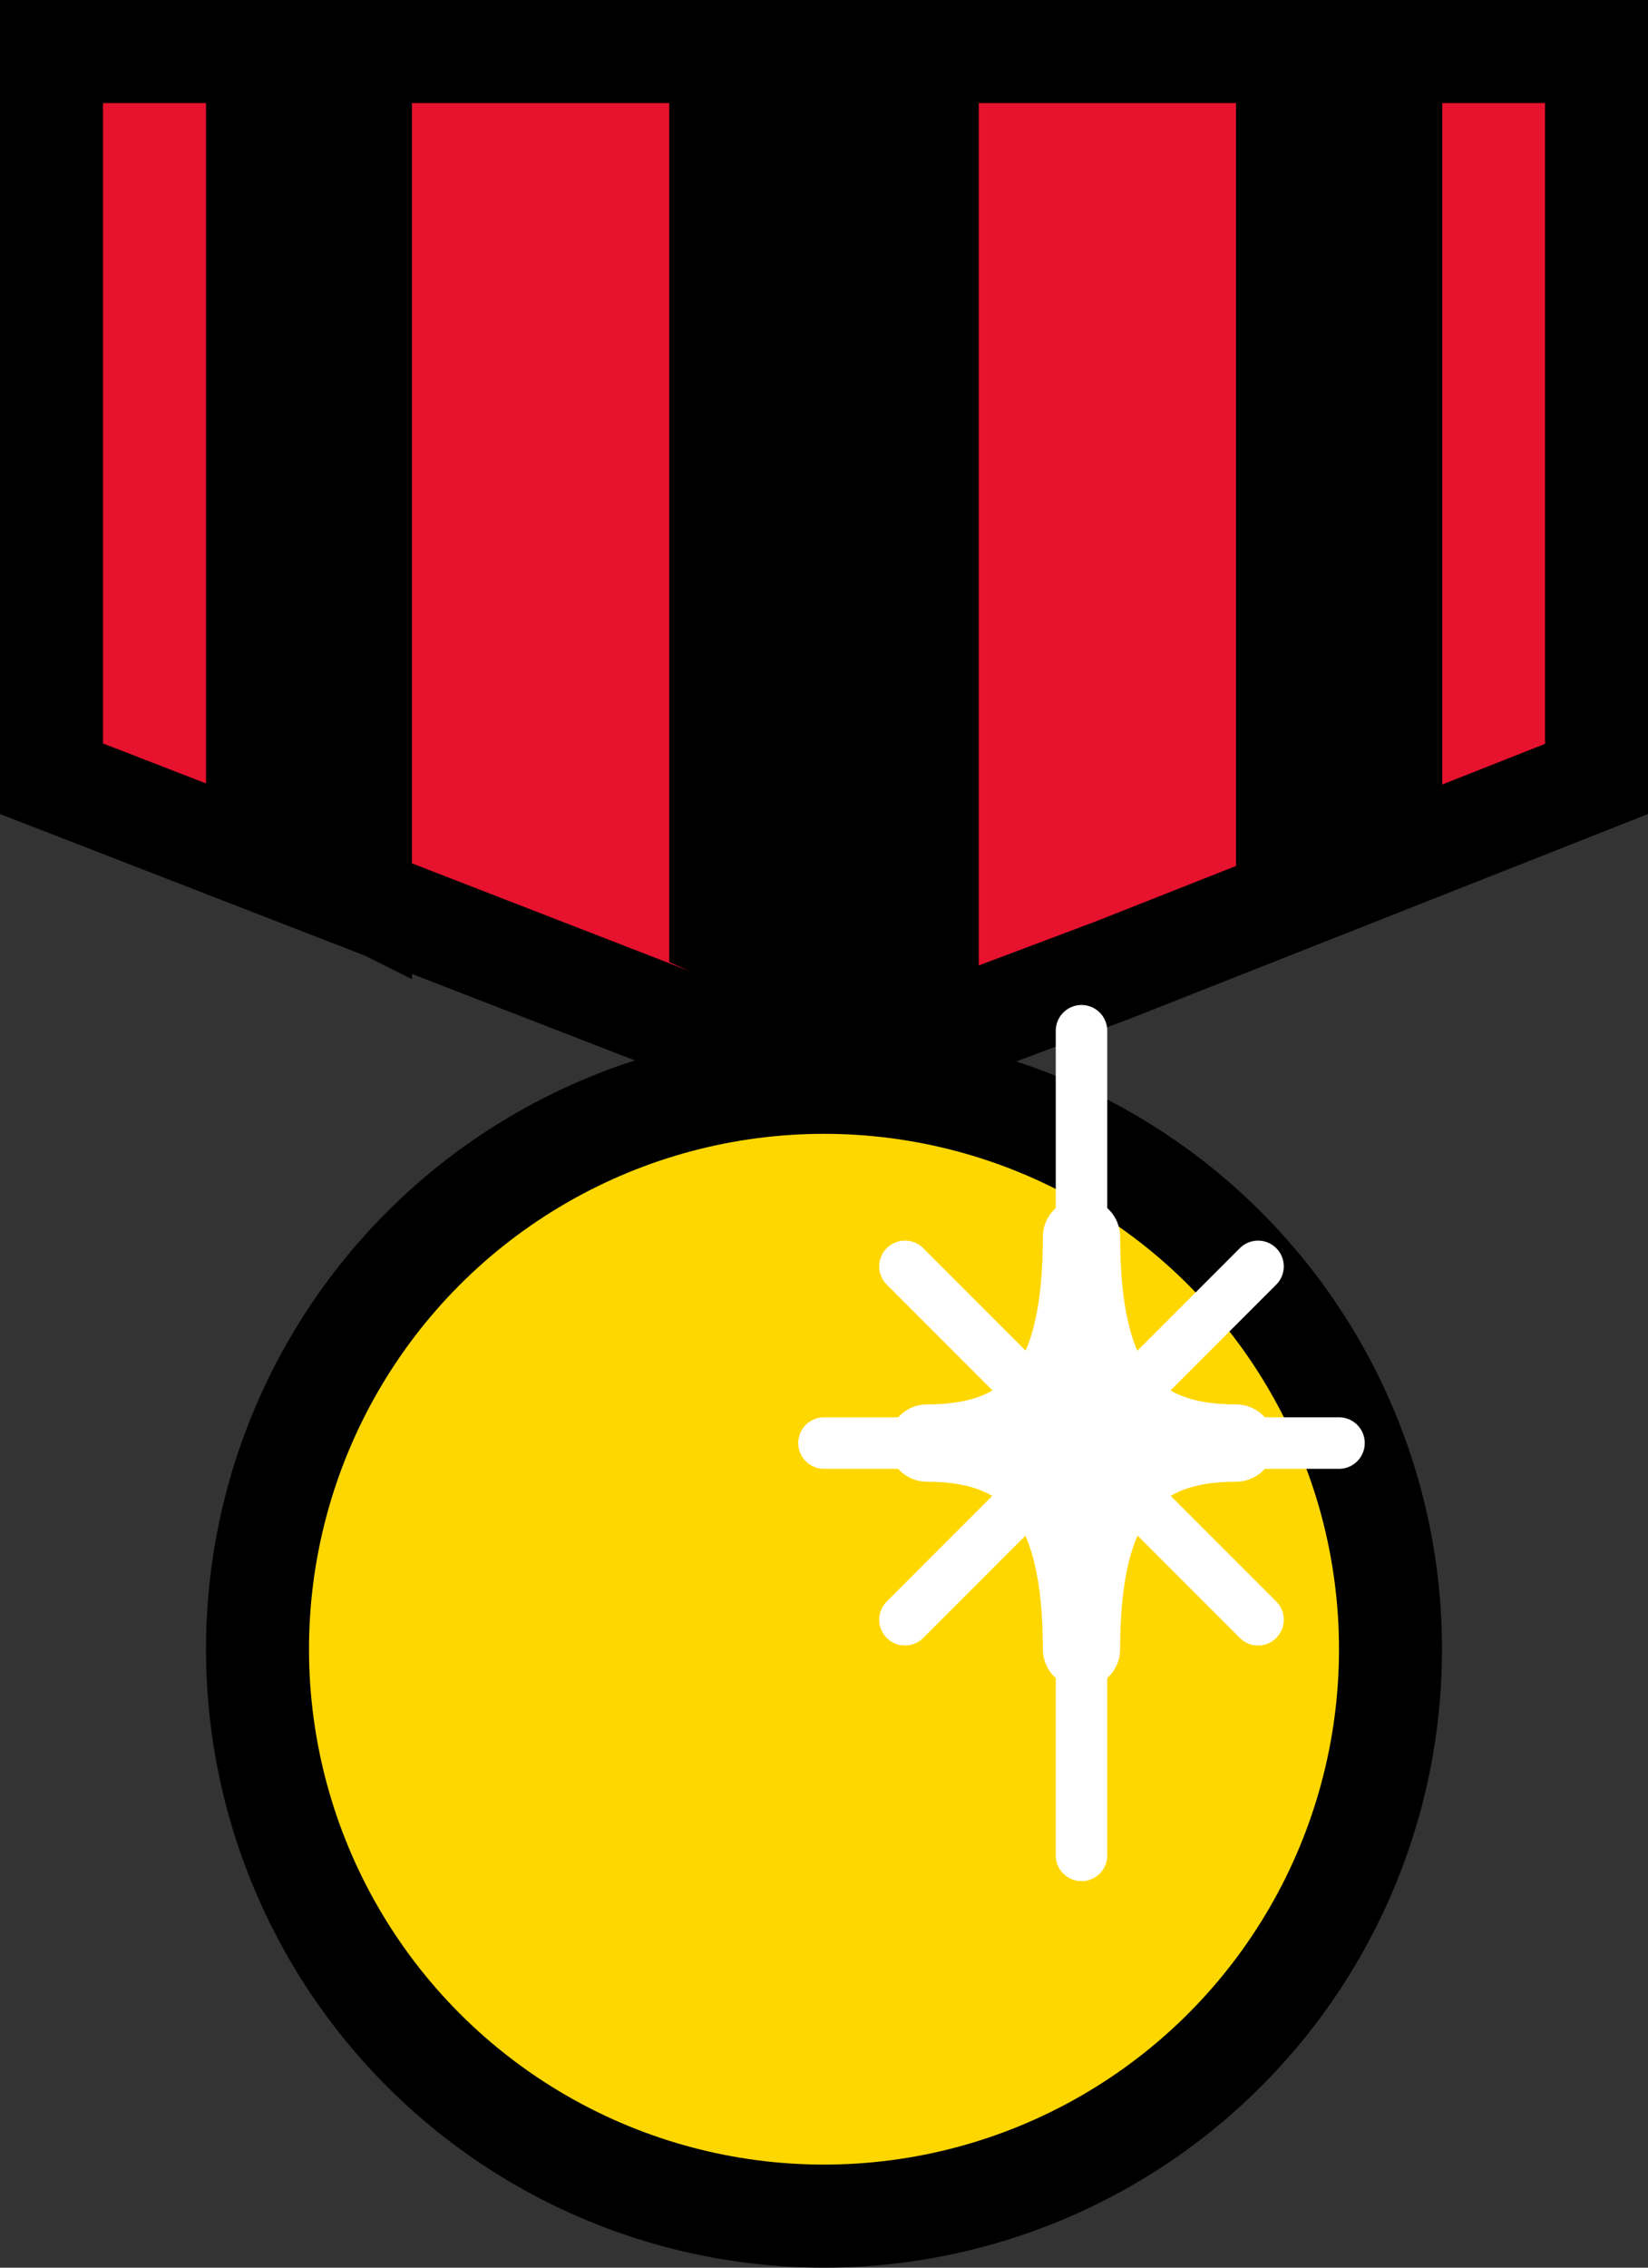 <svg width="16" height="22" viewBox="0 0 16 22" fill="none" xmlns="http://www.w3.org/2000/svg">
<rect x="0" y="0" width="16" height="22" fill="#333333" stroke="none"/>
<path d="M15.5 0.5V7.557L10.82 9.405L8.003 10.465L0.5 7.555V0.5H6H11H15.5Z" fill="#E6122E" stroke="black"/>
<circle cx="8" cy="16" r="5.5" fill="#FFD700" stroke="black"/>
<path d="M2 0H4V9.5L2 8.5V0Z" fill="black"/>
<path d="M6.5 0H9.5V9.5L8 10L6.5 9.333V0Z" fill="black"/>
<path d="M6.5 0H9.5V9.5L8 10L6.5 9.333V0Z" fill="black"/>
<path d="M6.5 0H9.5V9.5L8 10L6.5 9.333V0Z" fill="black"/>
<path d="M12 0.5H14V8L12 9V0.5Z" fill="black"/>
<path d="M12 0.5H14V8L12 9V0.5Z" fill="black"/>
<path d="M12 0.5H14V8L12 9V0.5Z" fill="black"/>
<path d="M13 14H8M10.5 10V18M8.786 15.714L12.214 12.286M12.214 15.714L10.5 14L8.786 12.286" stroke="white" stroke-width="0.5" stroke-linecap="round" stroke-linejoin="round"/>
<path d="M9 14C10.045 14 10.5 13.414 10.5 12C10.5 13.414 10.952 14 12 14C10.952 14 10.5 14.603 10.5 16C10.5 14.603 10.045 14 9 14Z" fill="white" stroke="white" stroke-width="0.75" stroke-linejoin="round"/>
</svg>
